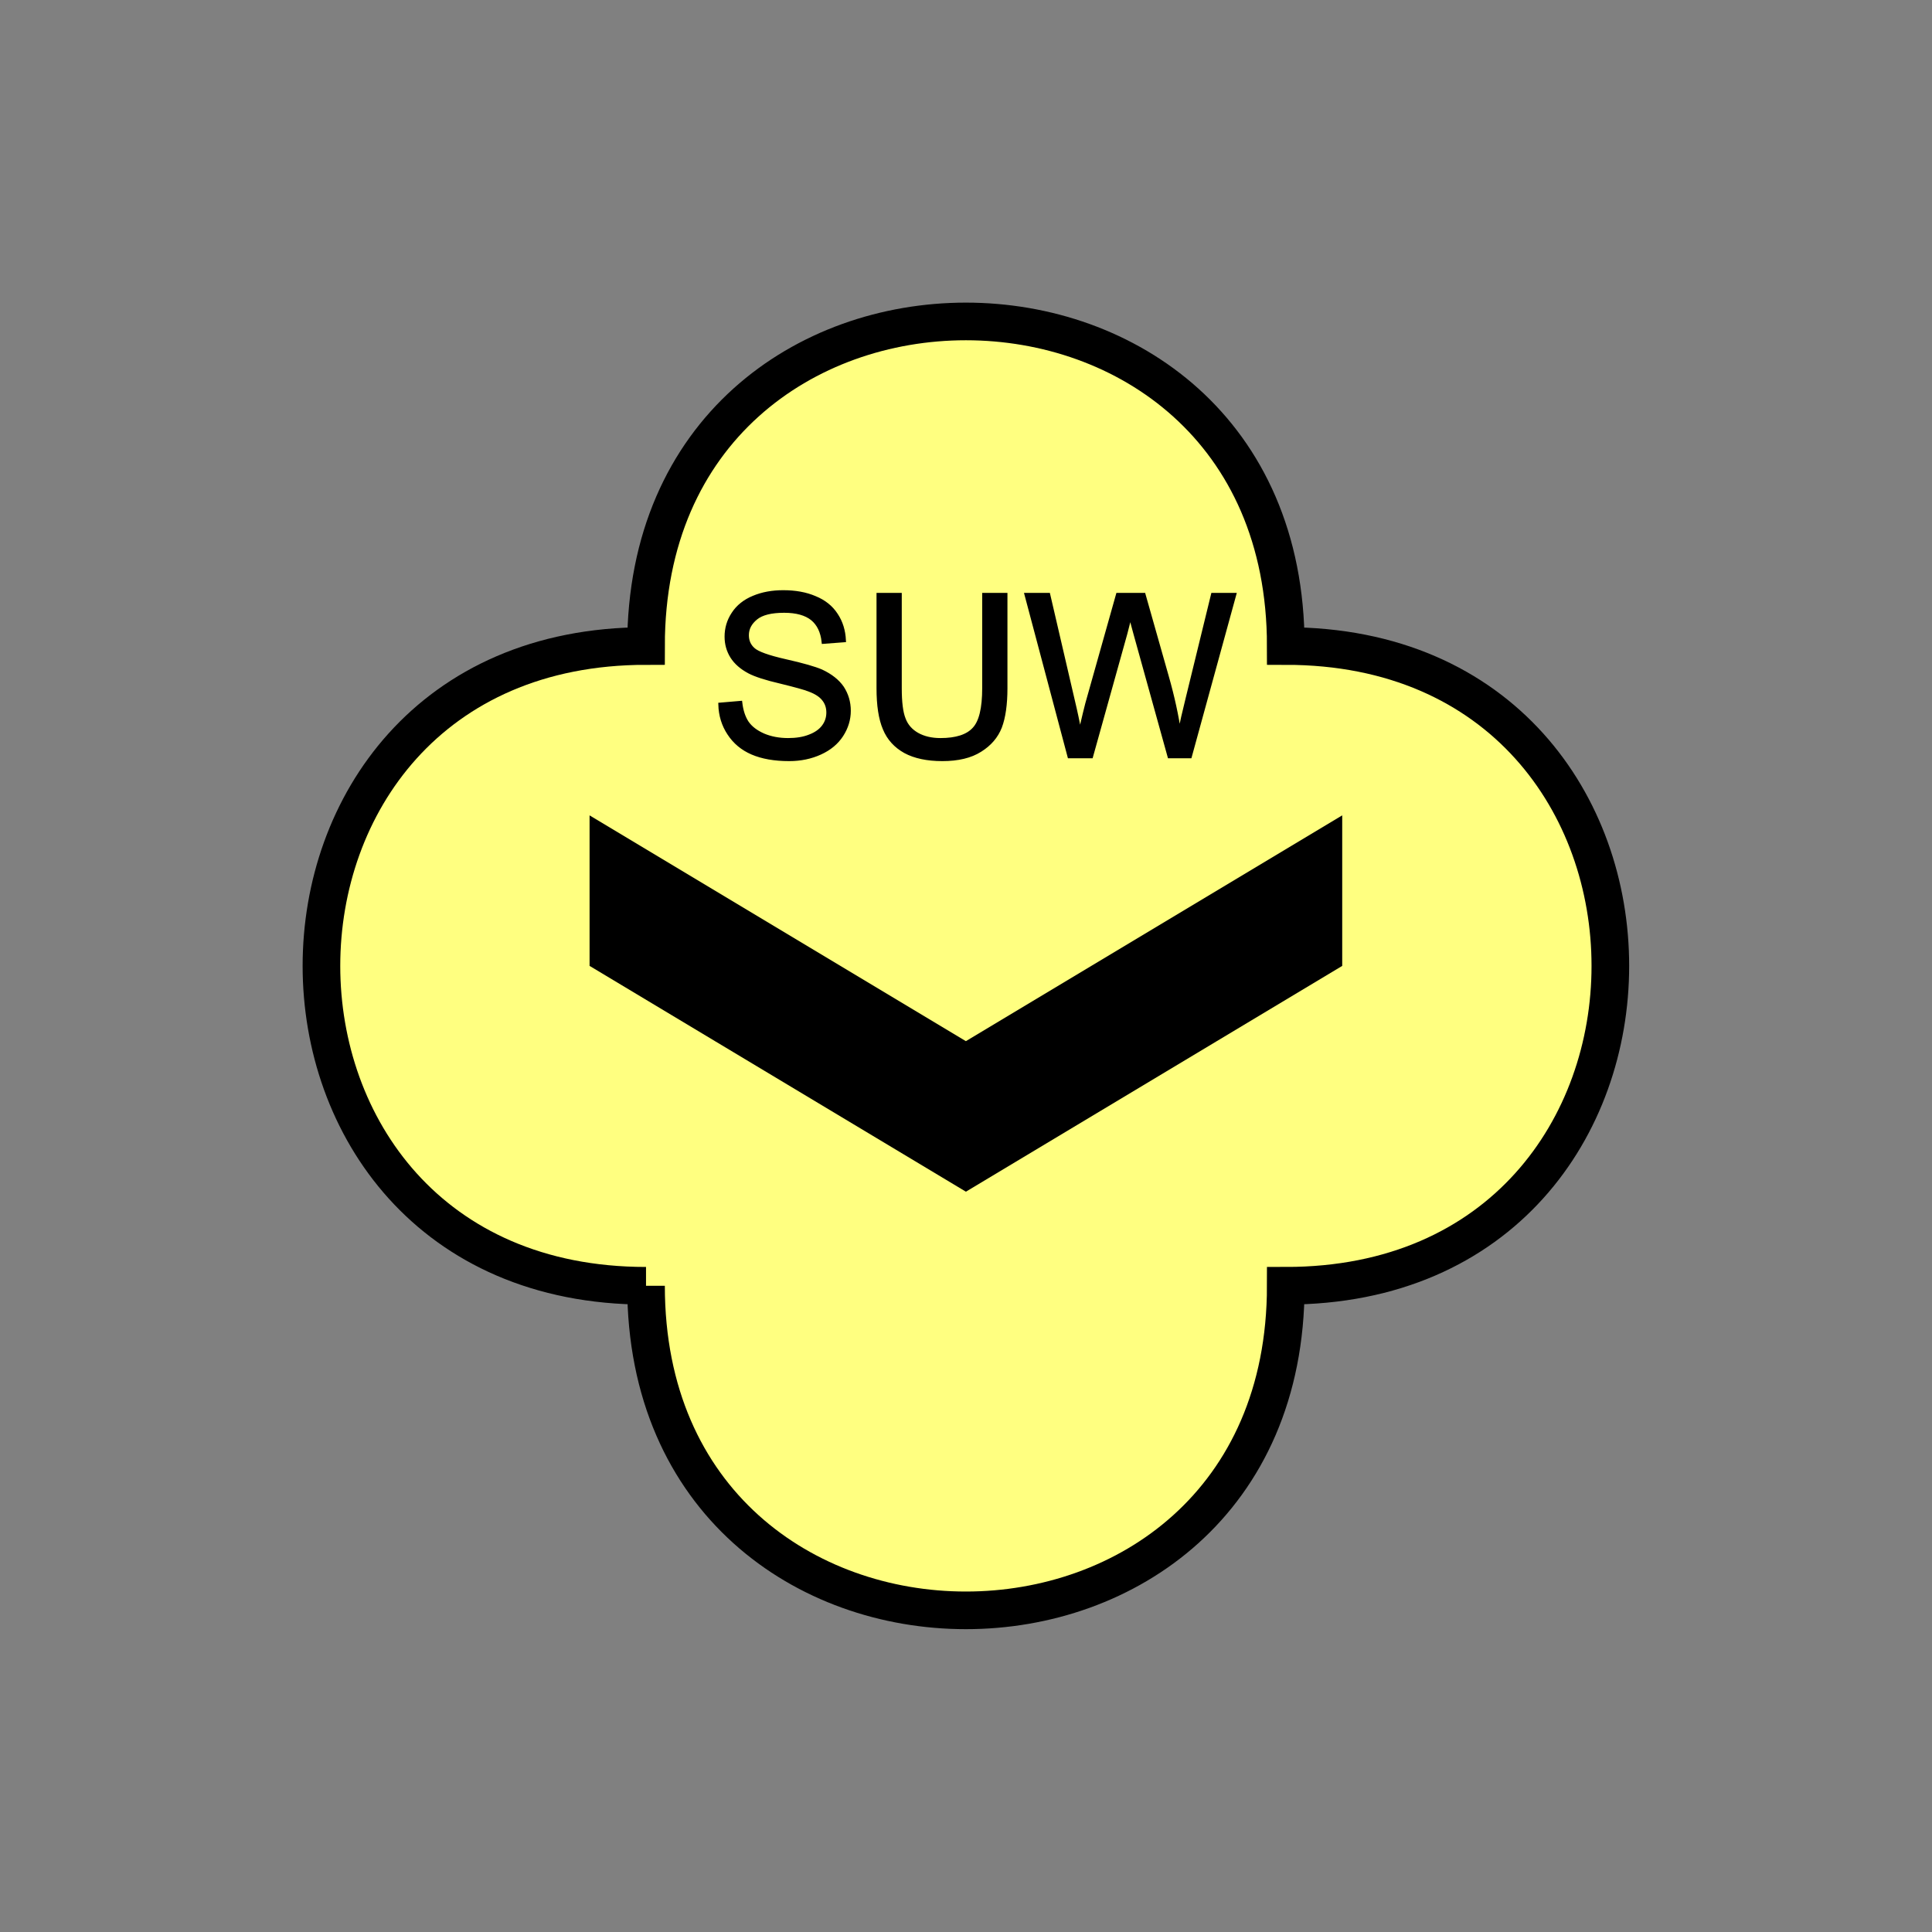 <?xml version="1.0" encoding="UTF-8" standalone="no"?>
<svg
   xmlns:dc="http://purl.org/dc/elements/1.1/"
   xmlns:cc="http://creativecommons.org/ns#"
   xmlns:rdf="http://www.w3.org/1999/02/22-rdf-syntax-ns#"
   xmlns:svg="http://www.w3.org/2000/svg"
   xmlns="http://www.w3.org/2000/svg"
   id="svg15"
   height="130.27mm"
   width="130.27mm"
   version="1.0">
  <rect width="100%" height="100%" fill="#808080" stroke="none"/>
  <defs
     id="defs3">
    <pattern
       y="0"
       x="0"
       height="6"
       width="6"
       patternUnits="userSpaceOnUse"
       id="EMFhbasepattern" />
  </defs>
  <path
     id="path5"
     d="  M 164.635,327.671   C 164.635,437.96 327.671,437.96 327.671,327.671   C 437.96,327.671 437.96,164.635 327.671,164.635   C 327.671,54.345 164.635,54.345 164.635,164.635   C 54.345,164.635 54.345,327.671 164.635,327.671   z "
     style="fill:#ffff80;fill-rule:evenodd;fill-opacity:1;stroke:none;" />
  <path
     id="path7"
     d="  M 164.635,327.671   C 164.635,437.96 327.671,437.96 327.671,327.671   C 437.96,327.671 437.96,164.635 327.671,164.635   C 327.671,54.345 164.635,54.345 164.635,164.635   C 54.345,164.635 54.345,327.671 164.635,327.671  "
     style="fill:none;stroke:#000000;stroke-width:9.59px;stroke-linecap:butt;stroke-linejoin:miter;stroke-miterlimit:10;stroke-dasharray:none;stroke-opacity:1;" />
  <path
     id="path9"
     d="  M 150.249,207.791   L 150.249,207.791   L 150.249,246.153   L 246.153,303.695   L 342.056,246.153   L 342.056,207.791   L 246.153,265.333   z "
     style="fill:#000000;fill-rule:evenodd;fill-opacity:1;stroke:none;" />
  <path
     id="path11"
     d="  M 183.536,179.54   L 188.69,179.1   C 188.93,181.138 189.49,182.856 190.369,184.175   C 191.288,185.494 192.646,186.533 194.524,187.372   C 196.403,188.171 198.52,188.57 200.838,188.57   C 202.916,188.57 204.754,188.291 206.353,187.651   C 207.951,187.052 209.15,186.173 209.909,185.134   C 210.708,184.055 211.068,182.856 211.068,181.578   C 211.068,180.299 210.708,179.18 209.949,178.221   C 209.19,177.222 207.951,176.423 206.233,175.783   C 205.154,175.344 202.676,174.664 198.92,173.745   C 195.124,172.866 192.487,171.987 190.968,171.188   C 189.01,170.149 187.532,168.87 186.572,167.352   C 185.613,165.833 185.134,164.115 185.134,162.237   C 185.134,160.159 185.693,158.201 186.892,156.403   C 188.051,154.605 189.809,153.206 192.047,152.287   C 194.325,151.328 196.842,150.888 199.599,150.888   C 202.676,150.888 205.354,151.368 207.671,152.367   C 210.029,153.326 211.827,154.764 213.066,156.683   C 214.345,158.601 214.984,160.758 215.104,163.196   L 209.869,163.596   C 209.589,160.958 208.63,159 207.032,157.682   C 205.394,156.363 202.996,155.684 199.839,155.684   C 196.522,155.684 194.125,156.283 192.646,157.482   C 191.128,158.72 190.369,160.159 190.369,161.877   C 190.369,163.356 190.888,164.555 191.967,165.514   C 193.006,166.473 195.763,167.472 200.199,168.471   C 204.634,169.47 207.671,170.349 209.31,171.068   C 211.707,172.187 213.465,173.586 214.624,175.264   C 215.743,176.982 216.343,178.94 216.343,181.138   C 216.343,183.336 215.703,185.414 214.464,187.332   C 213.186,189.29 211.388,190.768 209.03,191.847   C 206.672,192.926 204.035,193.486 201.118,193.486   C 197.362,193.486 194.245,192.926 191.727,191.847   C 189.21,190.768 187.252,189.13 185.813,186.932   C 184.375,184.774 183.615,182.297 183.536,179.54   z  M 250.788,151.568   L 256.262,151.568   L 256.262,175.384   C 256.262,179.5 255.783,182.816 254.864,185.254   C 253.905,187.691 252.226,189.649 249.789,191.168   C 247.351,192.726 244.115,193.486 240.159,193.486   C 236.283,193.486 233.126,192.806 230.688,191.488   C 228.251,190.129 226.492,188.211 225.453,185.693   C 224.374,183.176 223.855,179.739 223.855,175.384   L 223.855,151.568   L 229.33,151.568   L 229.33,175.344   C 229.33,178.94 229.649,181.578 230.329,183.256   C 230.968,184.974 232.127,186.253 233.725,187.172   C 235.363,188.091 237.321,188.57 239.679,188.57   C 243.675,188.57 246.552,187.651 248.231,185.813   C 249.949,184.015 250.788,180.539 250.788,175.344   z  M 272.526,192.766   L 261.577,151.568   L 267.171,151.568   L 273.445,178.581   C 274.124,181.418 274.724,184.215 275.203,187.012   C 276.242,182.616 276.842,180.059 277.042,179.38   L 284.874,151.568   L 291.467,151.568   L 297.381,172.427   C 298.86,177.582 299.899,182.457 300.578,187.012   C 301.097,184.415 301.777,181.418 302.616,178.061   L 309.089,151.568   L 314.564,151.568   L 303.255,192.766   L 298.02,192.766   L 289.309,161.398   C 288.59,158.76 288.15,157.162 288.031,156.563   C 287.591,158.441 287.191,160.039 286.832,161.398   L 278.081,192.766   z "
     style="fill:#000000;fill-rule:evenodd;fill-opacity:1;stroke:none;" />
  <path
     id="path13"
     d="  M 183.536,179.54   L 188.69,179.1   C 188.93,181.138 189.49,182.856 190.369,184.175   C 191.288,185.494 192.646,186.533 194.524,187.372   C 196.403,188.171 198.52,188.57 200.838,188.57   C 202.916,188.57 204.754,188.291 206.353,187.651   C 207.951,187.052 209.15,186.173 209.909,185.134   C 210.708,184.055 211.068,182.856 211.068,181.578   C 211.068,180.299 210.708,179.18 209.949,178.221   C 209.19,177.222 207.951,176.423 206.233,175.783   C 205.154,175.344 202.676,174.664 198.92,173.745   C 195.124,172.866 192.487,171.987 190.968,171.188   C 189.01,170.149 187.532,168.87 186.572,167.352   C 185.613,165.833 185.134,164.115 185.134,162.237   C 185.134,160.159 185.693,158.201 186.892,156.403   C 188.051,154.605 189.809,153.206 192.047,152.287   C 194.325,151.328 196.842,150.888 199.599,150.888   C 202.676,150.888 205.354,151.368 207.671,152.367   C 210.029,153.326 211.827,154.764 213.066,156.683   C 214.345,158.601 214.984,160.758 215.104,163.196   L 209.869,163.596   C 209.589,160.958 208.63,159 207.032,157.682   C 205.394,156.363 202.996,155.684 199.839,155.684   C 196.522,155.684 194.125,156.283 192.646,157.482   C 191.128,158.72 190.369,160.159 190.369,161.877   C 190.369,163.356 190.888,164.555 191.967,165.514   C 193.006,166.473 195.763,167.472 200.199,168.471   C 204.634,169.47 207.671,170.349 209.31,171.068   C 211.707,172.187 213.465,173.586 214.624,175.264   C 215.743,176.982 216.343,178.94 216.343,181.138   C 216.343,183.336 215.703,185.414 214.464,187.332   C 213.186,189.29 211.388,190.768 209.03,191.847   C 206.672,192.926 204.035,193.486 201.118,193.486   C 197.362,193.486 194.245,192.926 191.727,191.847   C 189.21,190.768 187.252,189.13 185.813,186.932   C 184.375,184.774 183.615,182.297 183.536,179.54   z  M 250.788,151.568   L 256.262,151.568   L 256.262,175.384   C 256.262,179.5 255.783,182.816 254.864,185.254   C 253.905,187.691 252.226,189.649 249.789,191.168   C 247.351,192.726 244.115,193.486 240.159,193.486   C 236.283,193.486 233.126,192.806 230.688,191.488   C 228.251,190.129 226.492,188.211 225.453,185.693   C 224.374,183.176 223.855,179.739 223.855,175.384   L 223.855,151.568   L 229.33,151.568   L 229.33,175.344   C 229.33,178.94 229.649,181.578 230.329,183.256   C 230.968,184.974 232.127,186.253 233.725,187.172   C 235.363,188.091 237.321,188.57 239.679,188.57   C 243.675,188.57 246.552,187.651 248.231,185.813   C 249.949,184.015 250.788,180.539 250.788,175.344   z  M 272.526,192.766   L 261.577,151.568   L 267.171,151.568   L 273.445,178.581   C 274.124,181.418 274.724,184.215 275.203,187.012   C 276.242,182.616 276.842,180.059 277.042,179.38   L 284.874,151.568   L 291.467,151.568   L 297.381,172.427   C 298.86,177.582 299.899,182.457 300.578,187.012   C 301.097,184.415 301.777,181.418 302.616,178.061   L 309.089,151.568   L 314.564,151.568   L 303.255,192.766   L 298.02,192.766   L 289.309,161.398   C 288.59,158.76 288.15,157.162 288.031,156.563   C 287.591,158.441 287.191,160.039 286.832,161.398   L 278.081,192.766   z "
     style="fill:none;stroke:#000000;stroke-width:0.959px;stroke-linecap:butt;stroke-linejoin:miter;stroke-miterlimit:10;stroke-dasharray:none;stroke-opacity:1;" />
</svg>
